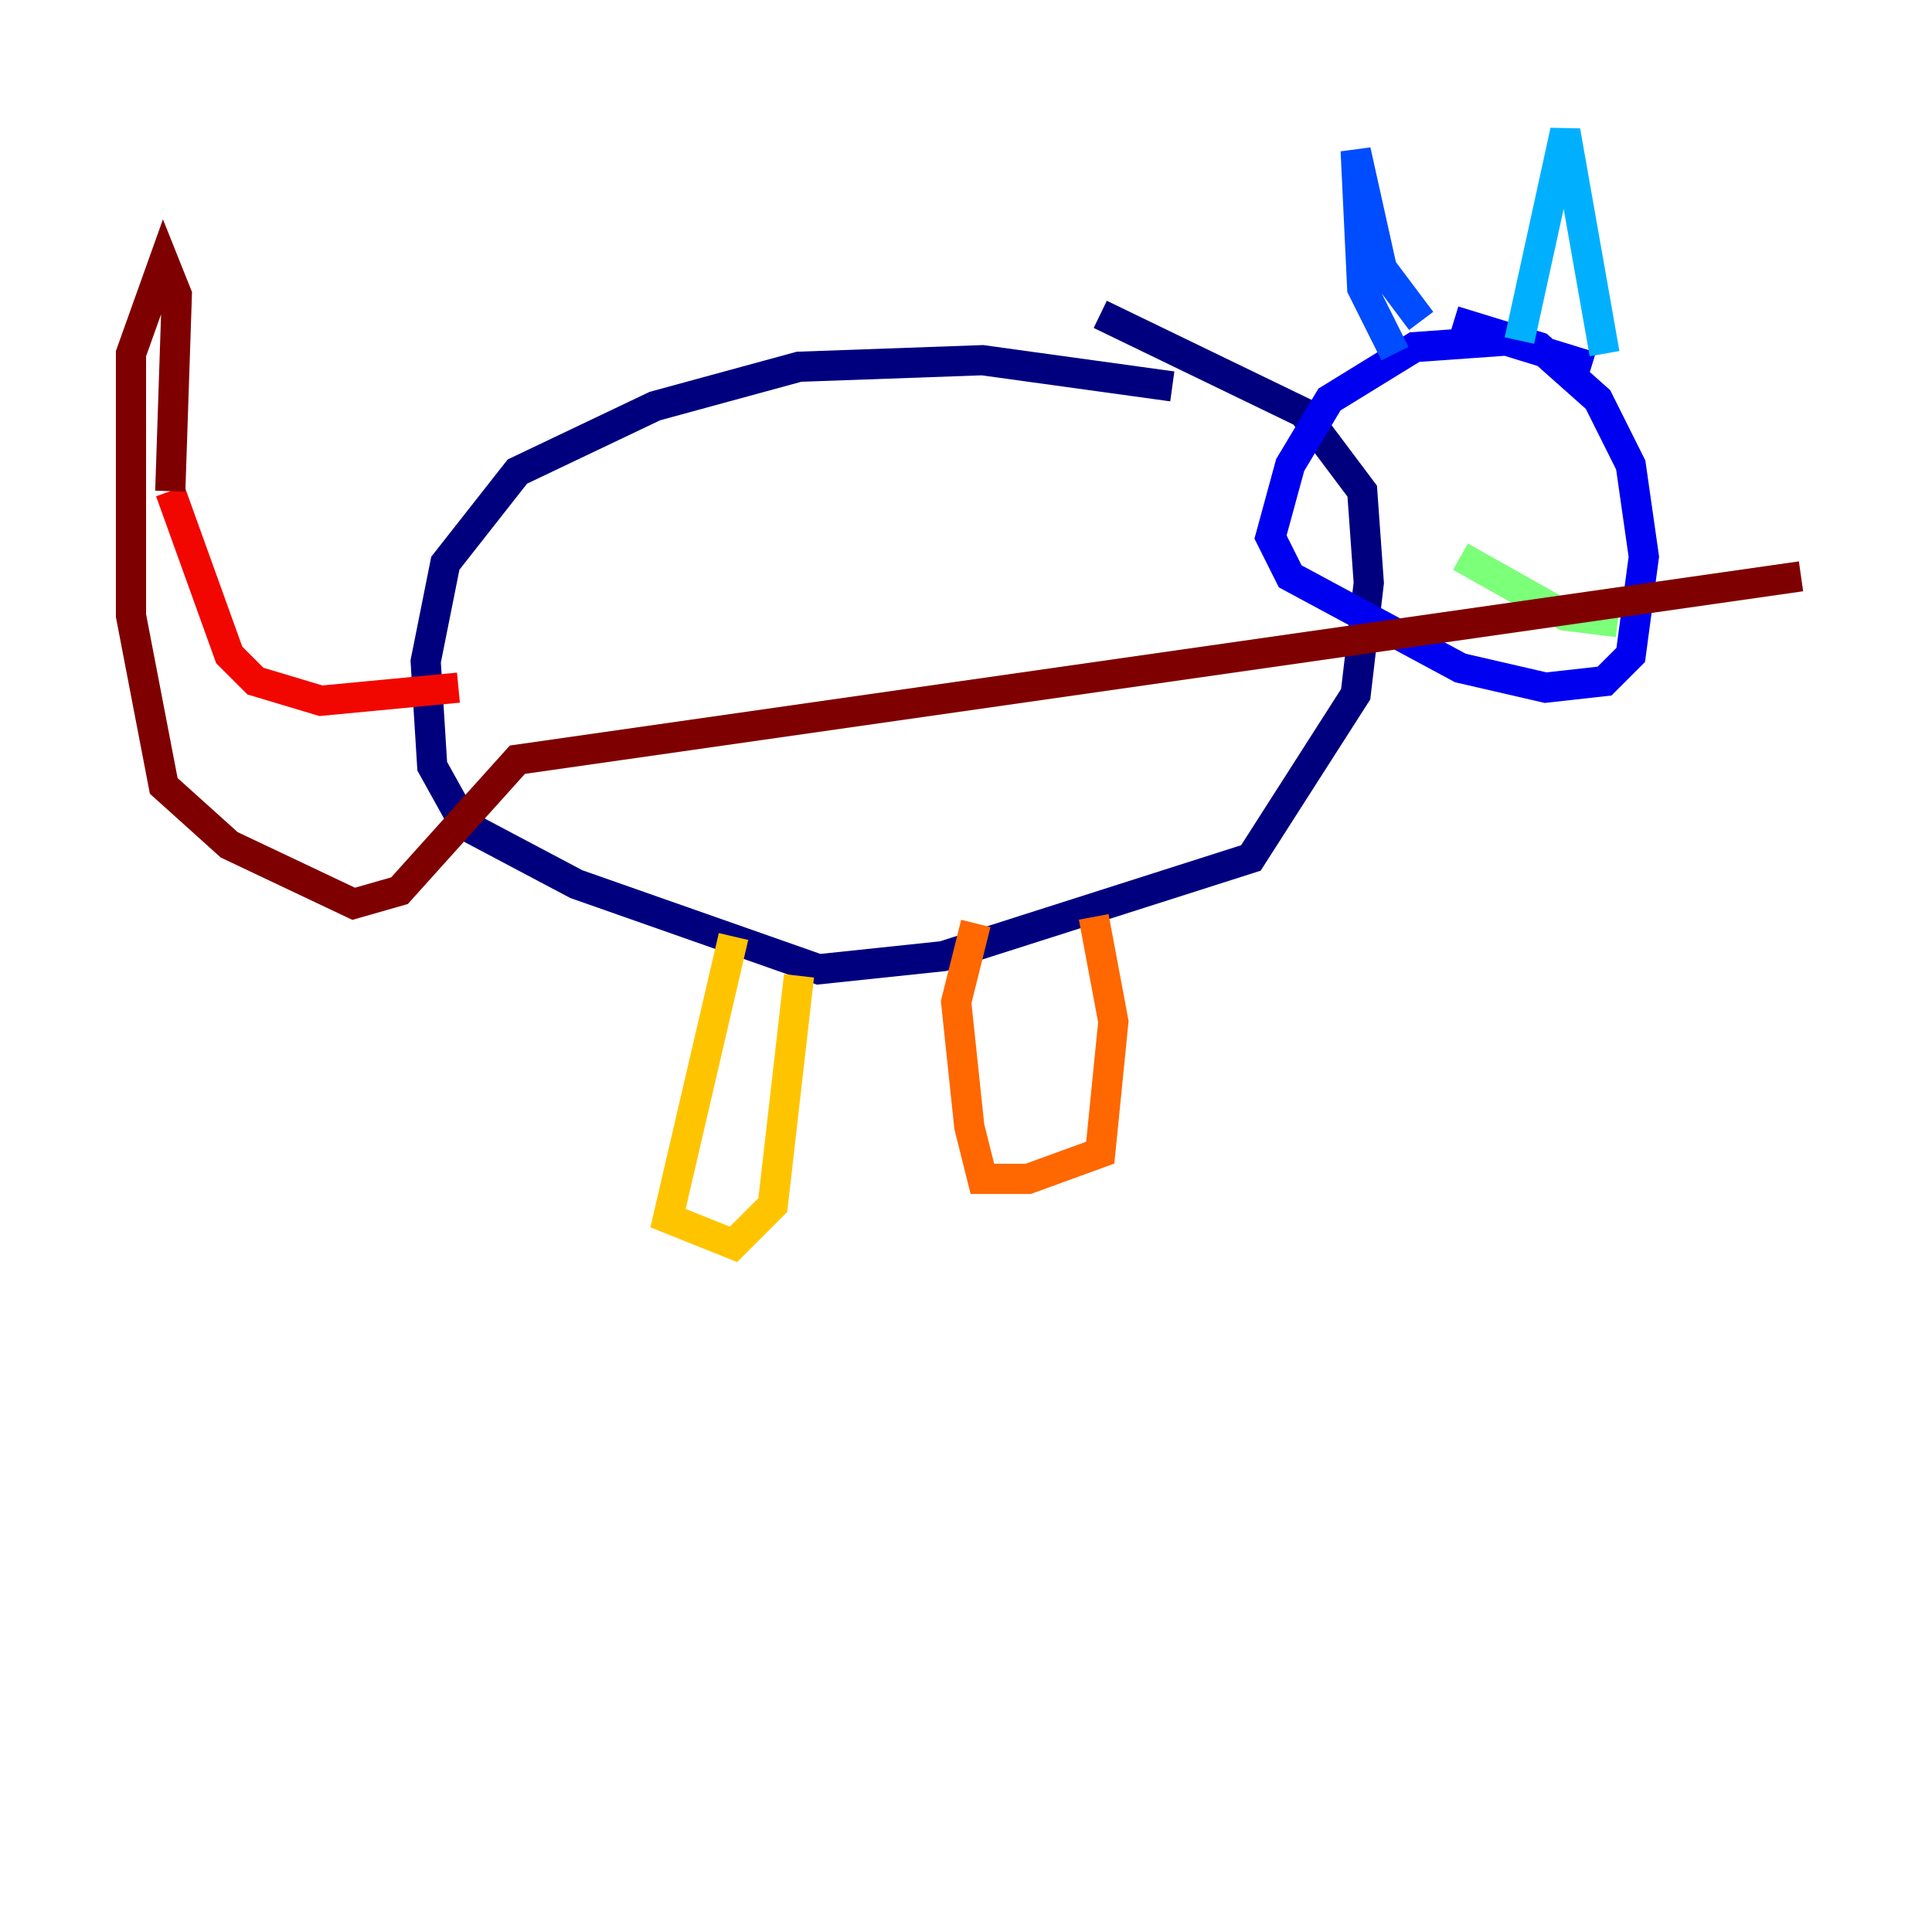 <?xml version="1.0" encoding="utf-8" ?>
<svg baseProfile="tiny" height="128" version="1.2" viewBox="0,0,128,128" width="128" xmlns="http://www.w3.org/2000/svg" xmlns:ev="http://www.w3.org/2001/xml-events" xmlns:xlink="http://www.w3.org/1999/xlink"><defs /><polyline fill="none" points="77.668,25.6 65.085,23.864 52.936,24.298 43.39,26.902 34.278,31.241 29.505,37.315 28.203,43.824 28.637,50.766 30.807,54.671 38.183,58.576 54.237,64.217 62.481,63.349 82.875,56.841 89.817,45.993 90.685,38.617 90.251,32.542 86.346,27.336 72.895,20.827" stroke="#00007f" stroke-width="2" /><polyline fill="none" points="105.437,24.298 99.797,22.563 93.722,22.997 88.081,26.468 85.478,30.807 84.176,35.58 85.478,38.183 96.759,44.258 102.4,45.559 106.305,45.125 108.041,43.39 108.909,36.881 108.041,30.807 105.871,26.468 101.966,22.997 96.325,21.261" stroke="#0000f1" stroke-width="2" /><polyline fill="none" points="92.42,23.43 90.251,19.091 89.817,9.98 91.552,17.79 94.156,21.261" stroke="#004cff" stroke-width="2" /><polyline fill="none" points="100.664,22.563 103.702,8.678 106.305,23.43" stroke="#00b0ff" stroke-width="2" /><polyline fill="none" points="99.797,27.336 99.797,27.336" stroke="#29ffcd" stroke-width="2" /><polyline fill="none" points="96.759,36.881 103.702,40.786 107.173,41.22" stroke="#7cff79" stroke-width="2" /><polyline fill="none" points="105.437,30.807 105.437,30.807" stroke="#cdff29" stroke-width="2" /><polyline fill="none" points="48.597,62.047 44.258,80.705 48.597,82.441 51.2,79.837 52.936,64.651" stroke="#ffc400" stroke-width="2" /><polyline fill="none" points="64.651,61.18 63.349,66.386 64.217,74.63 65.085,78.102 68.122,78.102 72.895,76.366 73.763,67.688 72.461,60.746" stroke="#ff6700" stroke-width="2" /><polyline fill="none" points="30.373,45.559 21.261,46.427 16.922,45.125 15.186,43.39 11.281,32.542" stroke="#f10700" stroke-width="2" /><polyline fill="none" points="11.281,32.542 11.715,19.525 10.848,17.356 8.678,23.43 8.678,40.786 10.848,52.068 15.186,55.973 23.43,59.878 26.468,59.01 34.278,50.332 119.322,38.183" stroke="#7f0000" stroke-width="2" /></svg>